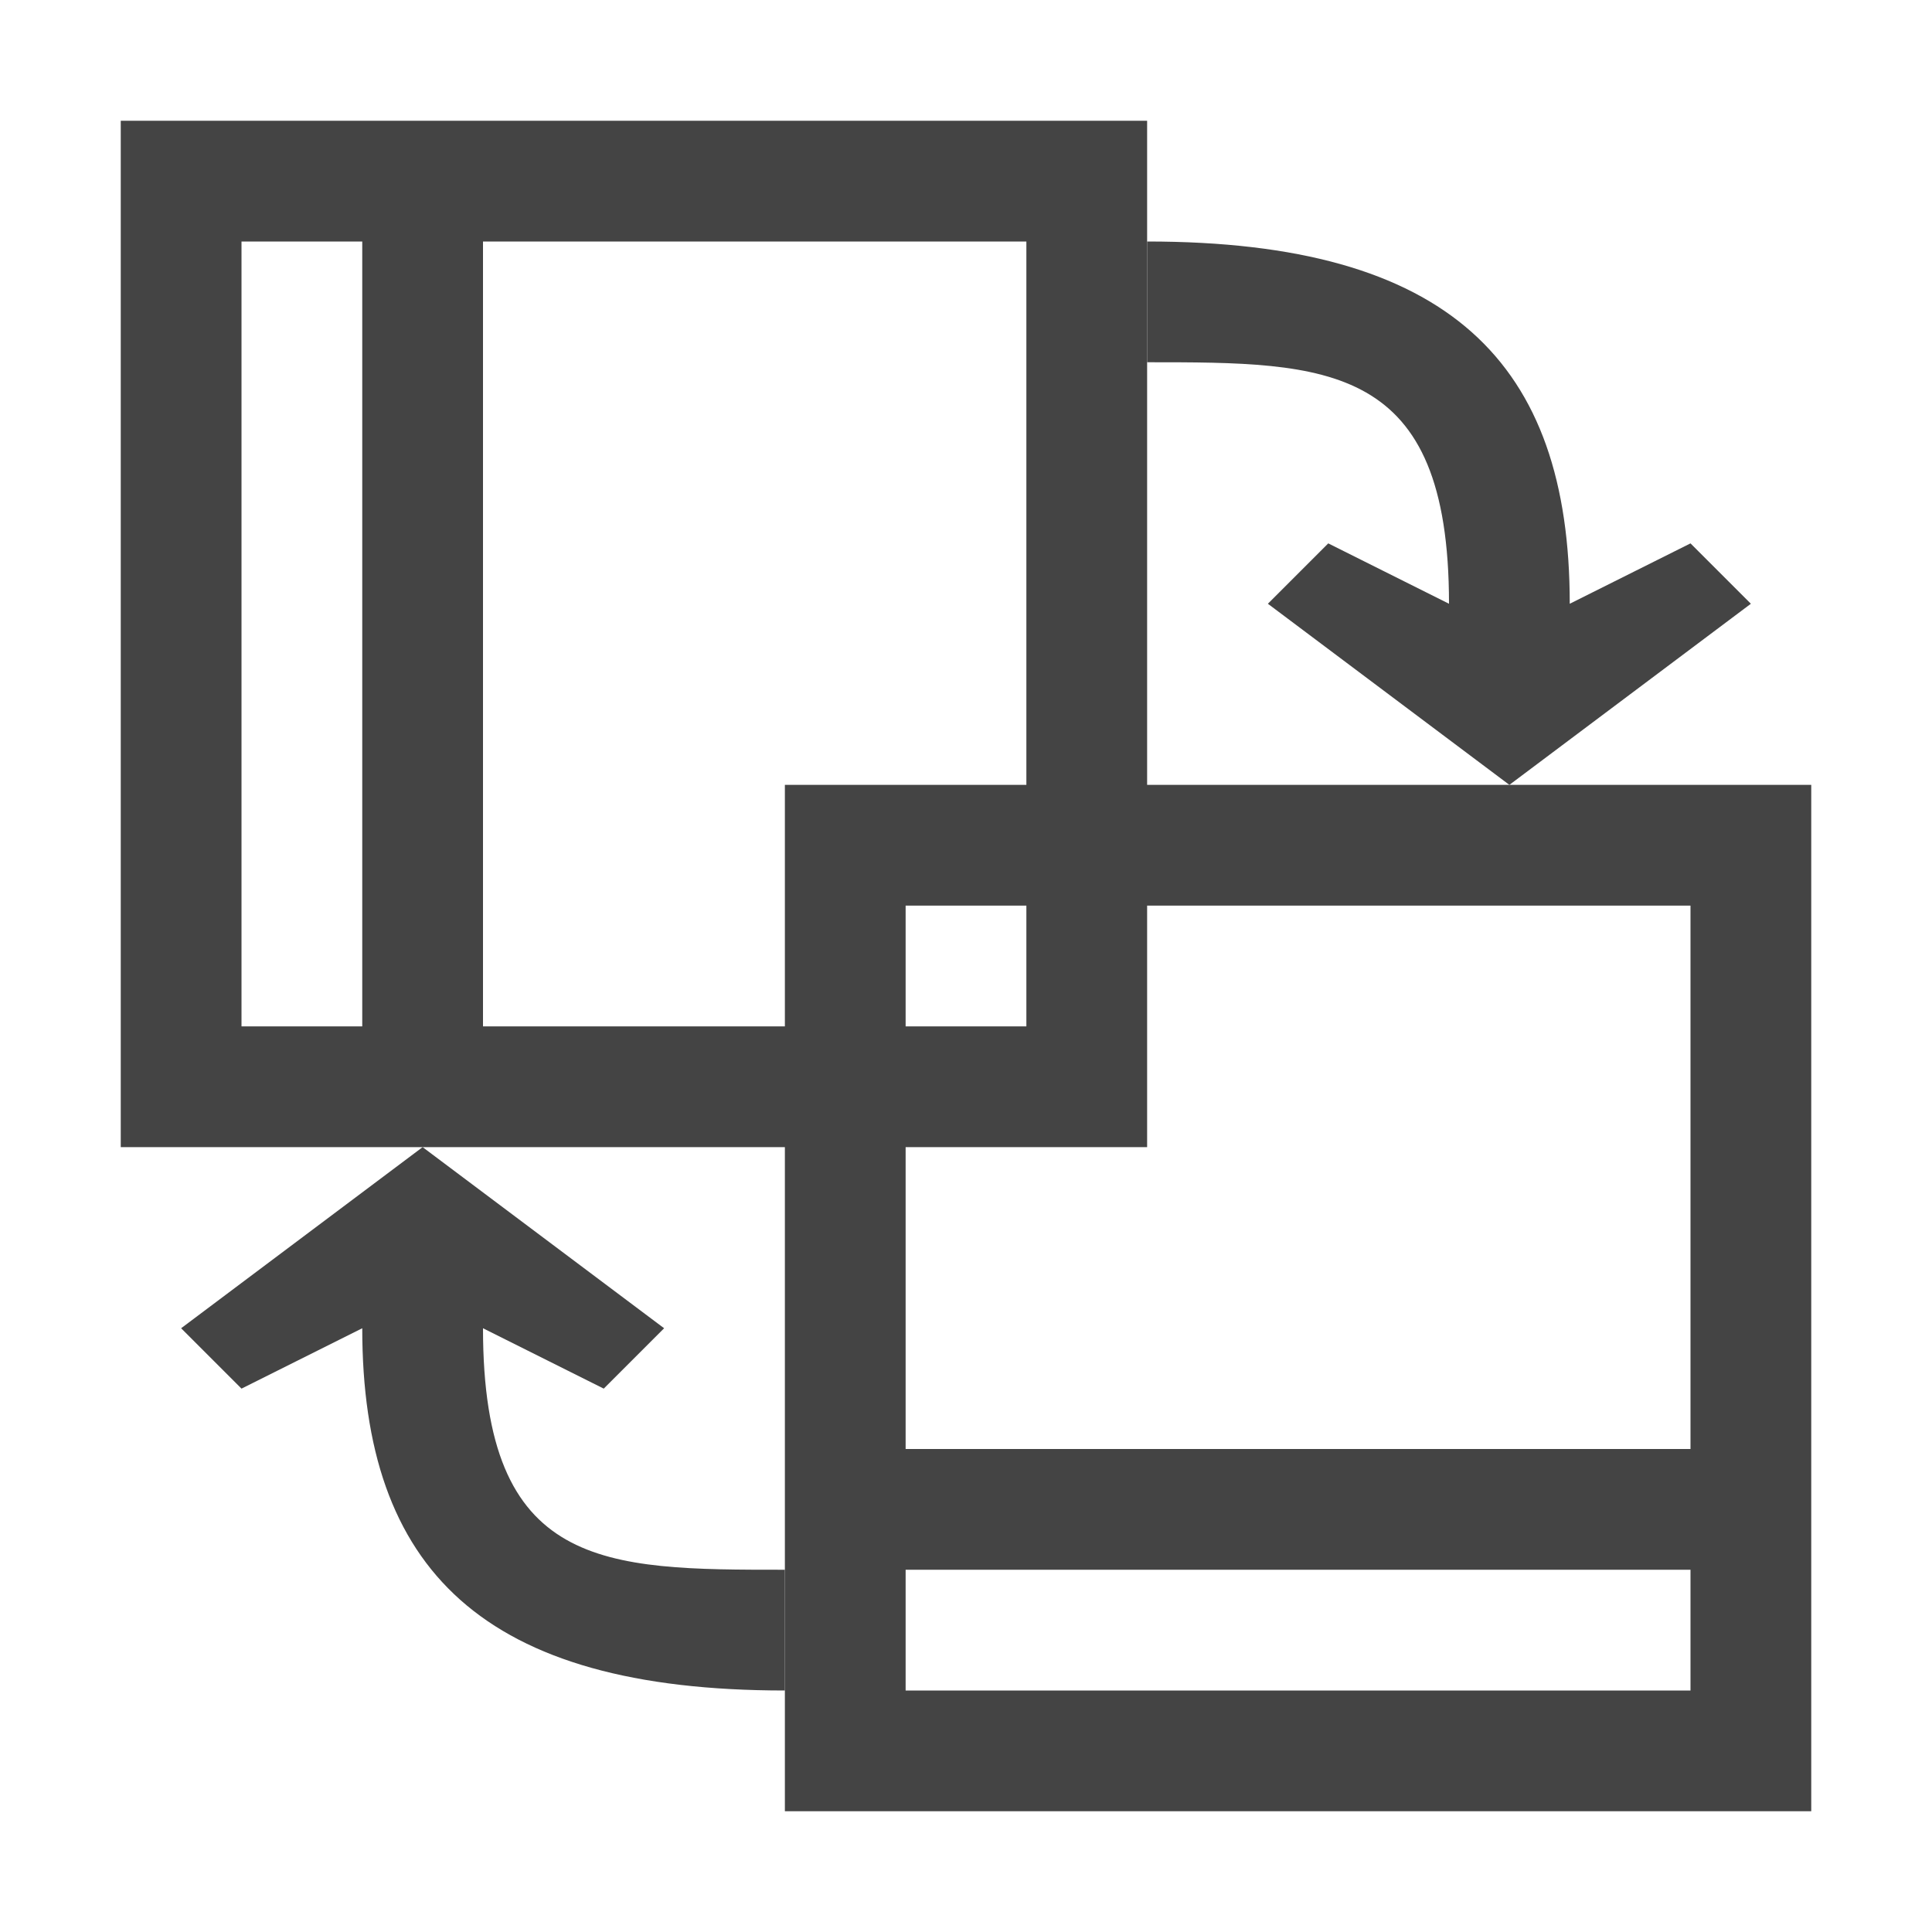 <svg version="1.1" viewBox="0 0 32 32" xmlns="http://www.w3.org/2000/svg"><g fill="none" stroke="#444" stroke-linecap="round" stroke-width="2"><rect x="3" y="3" width="15" height="15" ry="0" /><rect x="14" y="14" width="15" height="15" ry="0"/></g><g fill="#444"><path d="m25 13 4-3-1-1-2 1c0-4-2-6-7-6v2c3 0 5 0 5 4l-2-1-1 1z"/><path d="m7 19-4 3 1 1 2-1c0 4 2 6 7 6v-2c-3 0-5 0-5-4l2 1 1-1z"/></g><g fill="none" stroke="#444" stroke-width="2"><path d="m7 3v15"/><path d="m29 25h-15"/></g></svg>
